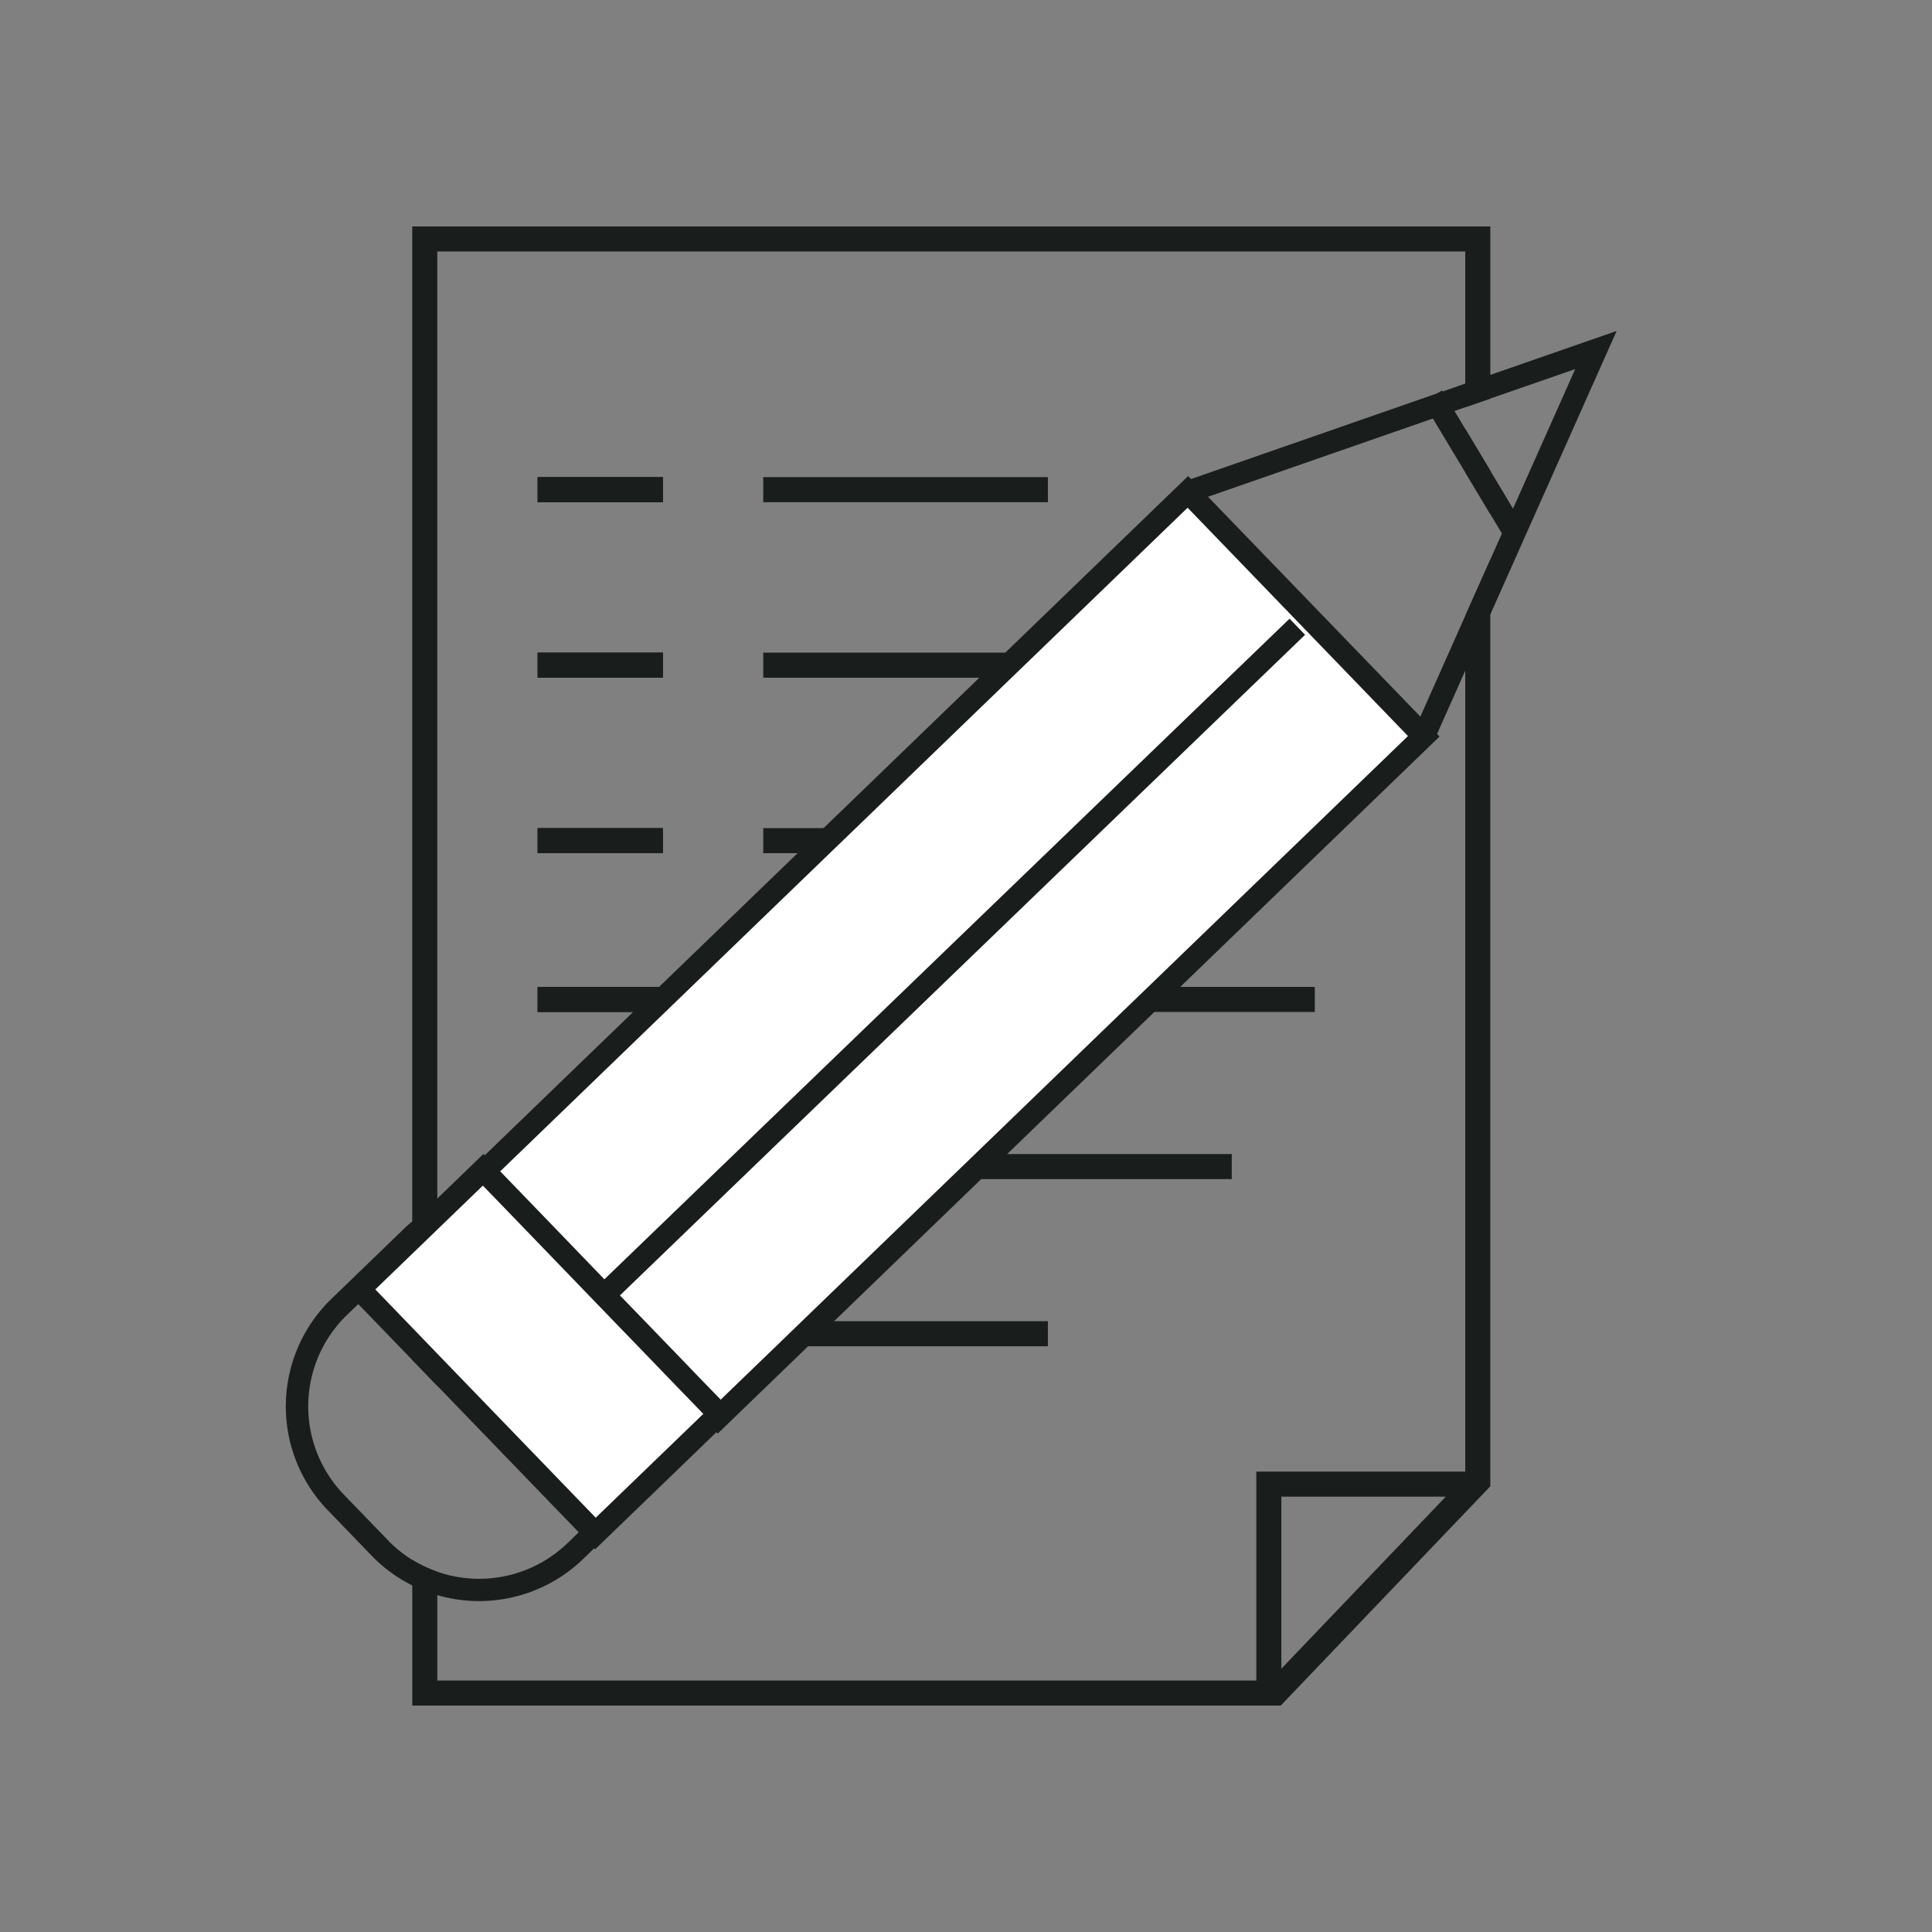<svg id="Layer_1" data-name="Layer 1" xmlns="http://www.w3.org/2000/svg" width="64" height="64" viewBox="0 0 64 64"><rect x="0" y="0" width="64" height="64" fill="#808080" stroke="none"/><defs><style>.cls-1{fill:#191e1c;}.cls-2{fill:#fff;}</style></defs><title>nav-icon</title><path class="cls-1" d="M48.538,15.647l.831,1.384v-1.44l-.831-1.384ZM13.656,7.5V45.05l.83.858V8.331H48.538v5.16l.831-.288V7.5ZM48.538,20.401v28.503l-.645.675-5.445,5.697-.377.393H14.487V52.065a4.143,4.143,0,0,1-.83-.393V56.5H42.425l6.943-7.264V18.538Z"/><polygon class="cls-1" points="42.447 56.223 41.617 56.223 41.617 48.749 48.537 48.749 48.537 49.579 42.447 49.579 42.447 56.223"/><rect class="cls-1" x="25.283" y="15.805" width="9.43" height="0.831"/><rect class="cls-1" x="25.283" y="21.619" width="18.271" height="0.831"/><rect class="cls-1" x="25.283" y="27.432" width="18.271" height="0.831"/><rect class="cls-1" x="25.283" y="32.692" width="18.271" height="0.831"/><rect class="cls-1" x="25.283" y="38.229" width="15.521" height="0.831"/><rect class="cls-1" x="25.283" y="43.766" width="9.43" height="0.831"/><rect class="cls-1" x="17.809" y="15.805" width="4.152" height="0.831"/><rect class="cls-1" x="17.809" y="21.619" width="4.152" height="0.831"/><rect class="cls-1" x="17.809" y="27.432" width="4.152" height="0.831"/><rect class="cls-1" x="17.809" y="32.692" width="4.152" height="0.831"/><rect class="cls-1" x="17.809" y="38.229" width="4.152" height="0.831"/><rect class="cls-1" x="17.809" y="43.766" width="4.152" height="0.831"/><rect class="cls-1" x="17.809" y="15.805" width="4.152" height="0.831"/><rect class="cls-1" x="17.809" y="21.619" width="4.152" height="0.831"/><rect class="cls-1" x="17.809" y="27.432" width="4.152" height="0.831"/><rect class="cls-1" x="17.809" y="32.692" width="4.152" height="0.831"/><rect class="cls-1" x="17.809" y="38.229" width="4.152" height="0.831"/><rect class="cls-1" x="17.809" y="43.766" width="4.152" height="0.831"/><path class="cls-1" d="M23.21,45.681a4.88,4.88,0,0,0-1.376-3.333l-.346-.357-.515-.531-.606-.628-.061-.064a4.91,4.91,0,0,0-3.217-1.429c-.053-.003-.108-.005-.161-.005-.119-.006-.238-.003-.357.003-.047.003-.097.005-.144.011-.108.006-.219.019-.327.033-.047.008-.091.014-.136.022s-.089.017-.13.025a4.557,4.557,0,0,0-.753.213,4.208,4.208,0,0,0-.595.266,4.761,4.761,0,0,0-.604.377,2.698,2.698,0,0,0-.227.18c-.094.075-.188.158-.277.244l-2.406,2.325a4.953,4.953,0,0,0-.122,6.987l1.464,1.517.061.061a4.879,4.879,0,0,0,1.279.919,4.606,4.606,0,0,0,.83.324,4.96,4.96,0,0,0,4.817-1.182l.382-.368,2.024-1.954a4.935,4.935,0,0,0,1.044-1.459v-.003a4.912,4.912,0,0,0,.291-.792q.037-.141.067-.282l.025-.133c.019-.108.036-.216.047-.324a1.342,1.342,0,0,0,.011-.15c.011-.108.017-.216.019-.327v-.025C23.212,45.789,23.212,45.737,23.21,45.681Zm-.742-.077c.005.083.008.166.005.249,0,.042-.003.083-.005.125a1.339,1.339,0,0,1-.008.15,4.167,4.167,0,0,1-1.262,2.674l-1.495,1.442-.531.515-.382.368a4.219,4.219,0,0,1-4.302.939,4.143,4.143,0,0,1-.83-.393,4.079,4.079,0,0,1-.756-.598l-1.517-1.57a4.211,4.211,0,0,1,.105-5.941l.379-.365.269-.26,1.52-1.467.238-.23a4.103,4.103,0,0,1,.465-.388c.042-.03.086-.061.127-.089a4.183,4.183,0,0,1,2.129-.689c.05-.003.1-.005.152-.005.125,0,.249.003.371.014.055.003.114.008.169.017a3.283,3.283,0,0,1,.432.072c.069.014.136.03.202.05a4.141,4.141,0,0,1,1.841,1.069l.659.681.512.534.346.357a4.089,4.089,0,0,1,.662.902,4.034,4.034,0,0,1,.399,1.033c.017.067.03.136.042.202a3.708,3.708,0,0,1,.058.432v.003A1.662,1.662,0,0,1,22.468,45.604Z"/><rect class="cls-2" x="15.316" y="26.004" width="32.501" height="11.253" transform="translate(-13.113 30.802) rotate(-43.996)"/><path class="cls-1" d="M47.605,24.312l-.554-.573-7.035-7.284-.565-.587-.094-.097-6.054,5.847-.861.831-5.16,4.983-.861.83-4.587,4.429-.858.83L16.059,38.27l-.615.593.213.221.258.266.05.053.651.673,3.563,3.69.803.83L22.46,46.127,23.11,46.8l.108.114.258.266.257.266.042.044L26.77,44.596l.861-.83,4.872-4.706.861-.831,4.875-4.706.858-.83,8.59-8.294ZM23.874,46.365l-.08.077-.581-.601L22.401,45l-.44-.457-.753-.778-.753-.781-.512-.532-2.204-2.281-.811-.839-.437-.454.08-.077L27.487,28.263l.861-.83,5.16-4.983.861-.831,4.972-4.8,7.3,7.563-3.159,3.051-.861.83-4.587,4.429-.861.83L32.301,38.229l-.861.831L26.565,43.766l-.858.83Z"/><rect class="cls-1" x="15.234" y="31.586" width="32.259" height="0.741" transform="translate(-13.395 30.721) rotate(-43.955)"/><polygon class="cls-1" points="53.554 10.963 49.368 20.356 48.537 22.219 47.605 24.312 47.502 24.542 47.164 24.39 46.827 24.24 46.888 24.102 47.051 23.739 48.537 20.401 49.368 18.537 49.753 17.671 50.121 16.849 52.181 12.226 49.368 13.203 48.537 13.491 48.183 13.615 47.466 13.864 40.016 16.456 39.632 16.589 39.471 16.644 39.227 15.946 39.452 15.869 47.616 13.028 47.793 12.968 48.537 12.707 49.368 12.419 53.554 10.963"/><polygon class="cls-1" points="50.486 17.458 49.852 17.837 49.753 17.671 49.368 17.031 48.537 15.647 47.466 13.864 47.137 13.316 47.616 13.028 47.773 12.934 47.793 12.968 48.183 13.615 48.537 14.208 49.368 15.592 50.121 16.849 50.486 17.458"/><rect class="cls-2" x="15.017" y="39.149" width="5.695" height="11.253" transform="translate(-26.087 24.971) rotate(-43.994)"/><path class="cls-1" d="M22.468,45.604a1.662,1.662,0,0,0-.008-.169v-.003l-.808-.836h-.515l1.332,1.381c.003-.042.005-.083.005-.125C22.476,45.77,22.473,45.687,22.468,45.604Zm1.661,1.027-.255-.266-.664-.684-.85-.883-.399-.412-.598-.62-.828-.855-.515-.534L17.942,40.222l-.853-.883-.518-.537-.258-.266L16.059,38.27l-.044-.044-1.528,1.476-.604.581-.227.219L11.383,42.697l.484.501L13.656,45.05l.83.858,4.684,4.85.515.531.03.033,4.017-3.878.612-.59Zm-.911.282-.174.169-3.311,3.195-.03-.033-5.216-5.401-.83-.861-1.224-1.268,1.224-1.182.703-.678.127-.124,1.348-1.301.08-.077.08-.077.105.108.667.689,3.566,3.696.803.83,1.332,1.381.667.689.163.169Zm-.75-1.31a1.662,1.662,0,0,0-.008-.169v-.003l-.808-.836h-.515l1.332,1.381c.003-.042.005-.083.005-.125C22.476,45.77,22.473,45.687,22.468,45.604Z"/></svg>